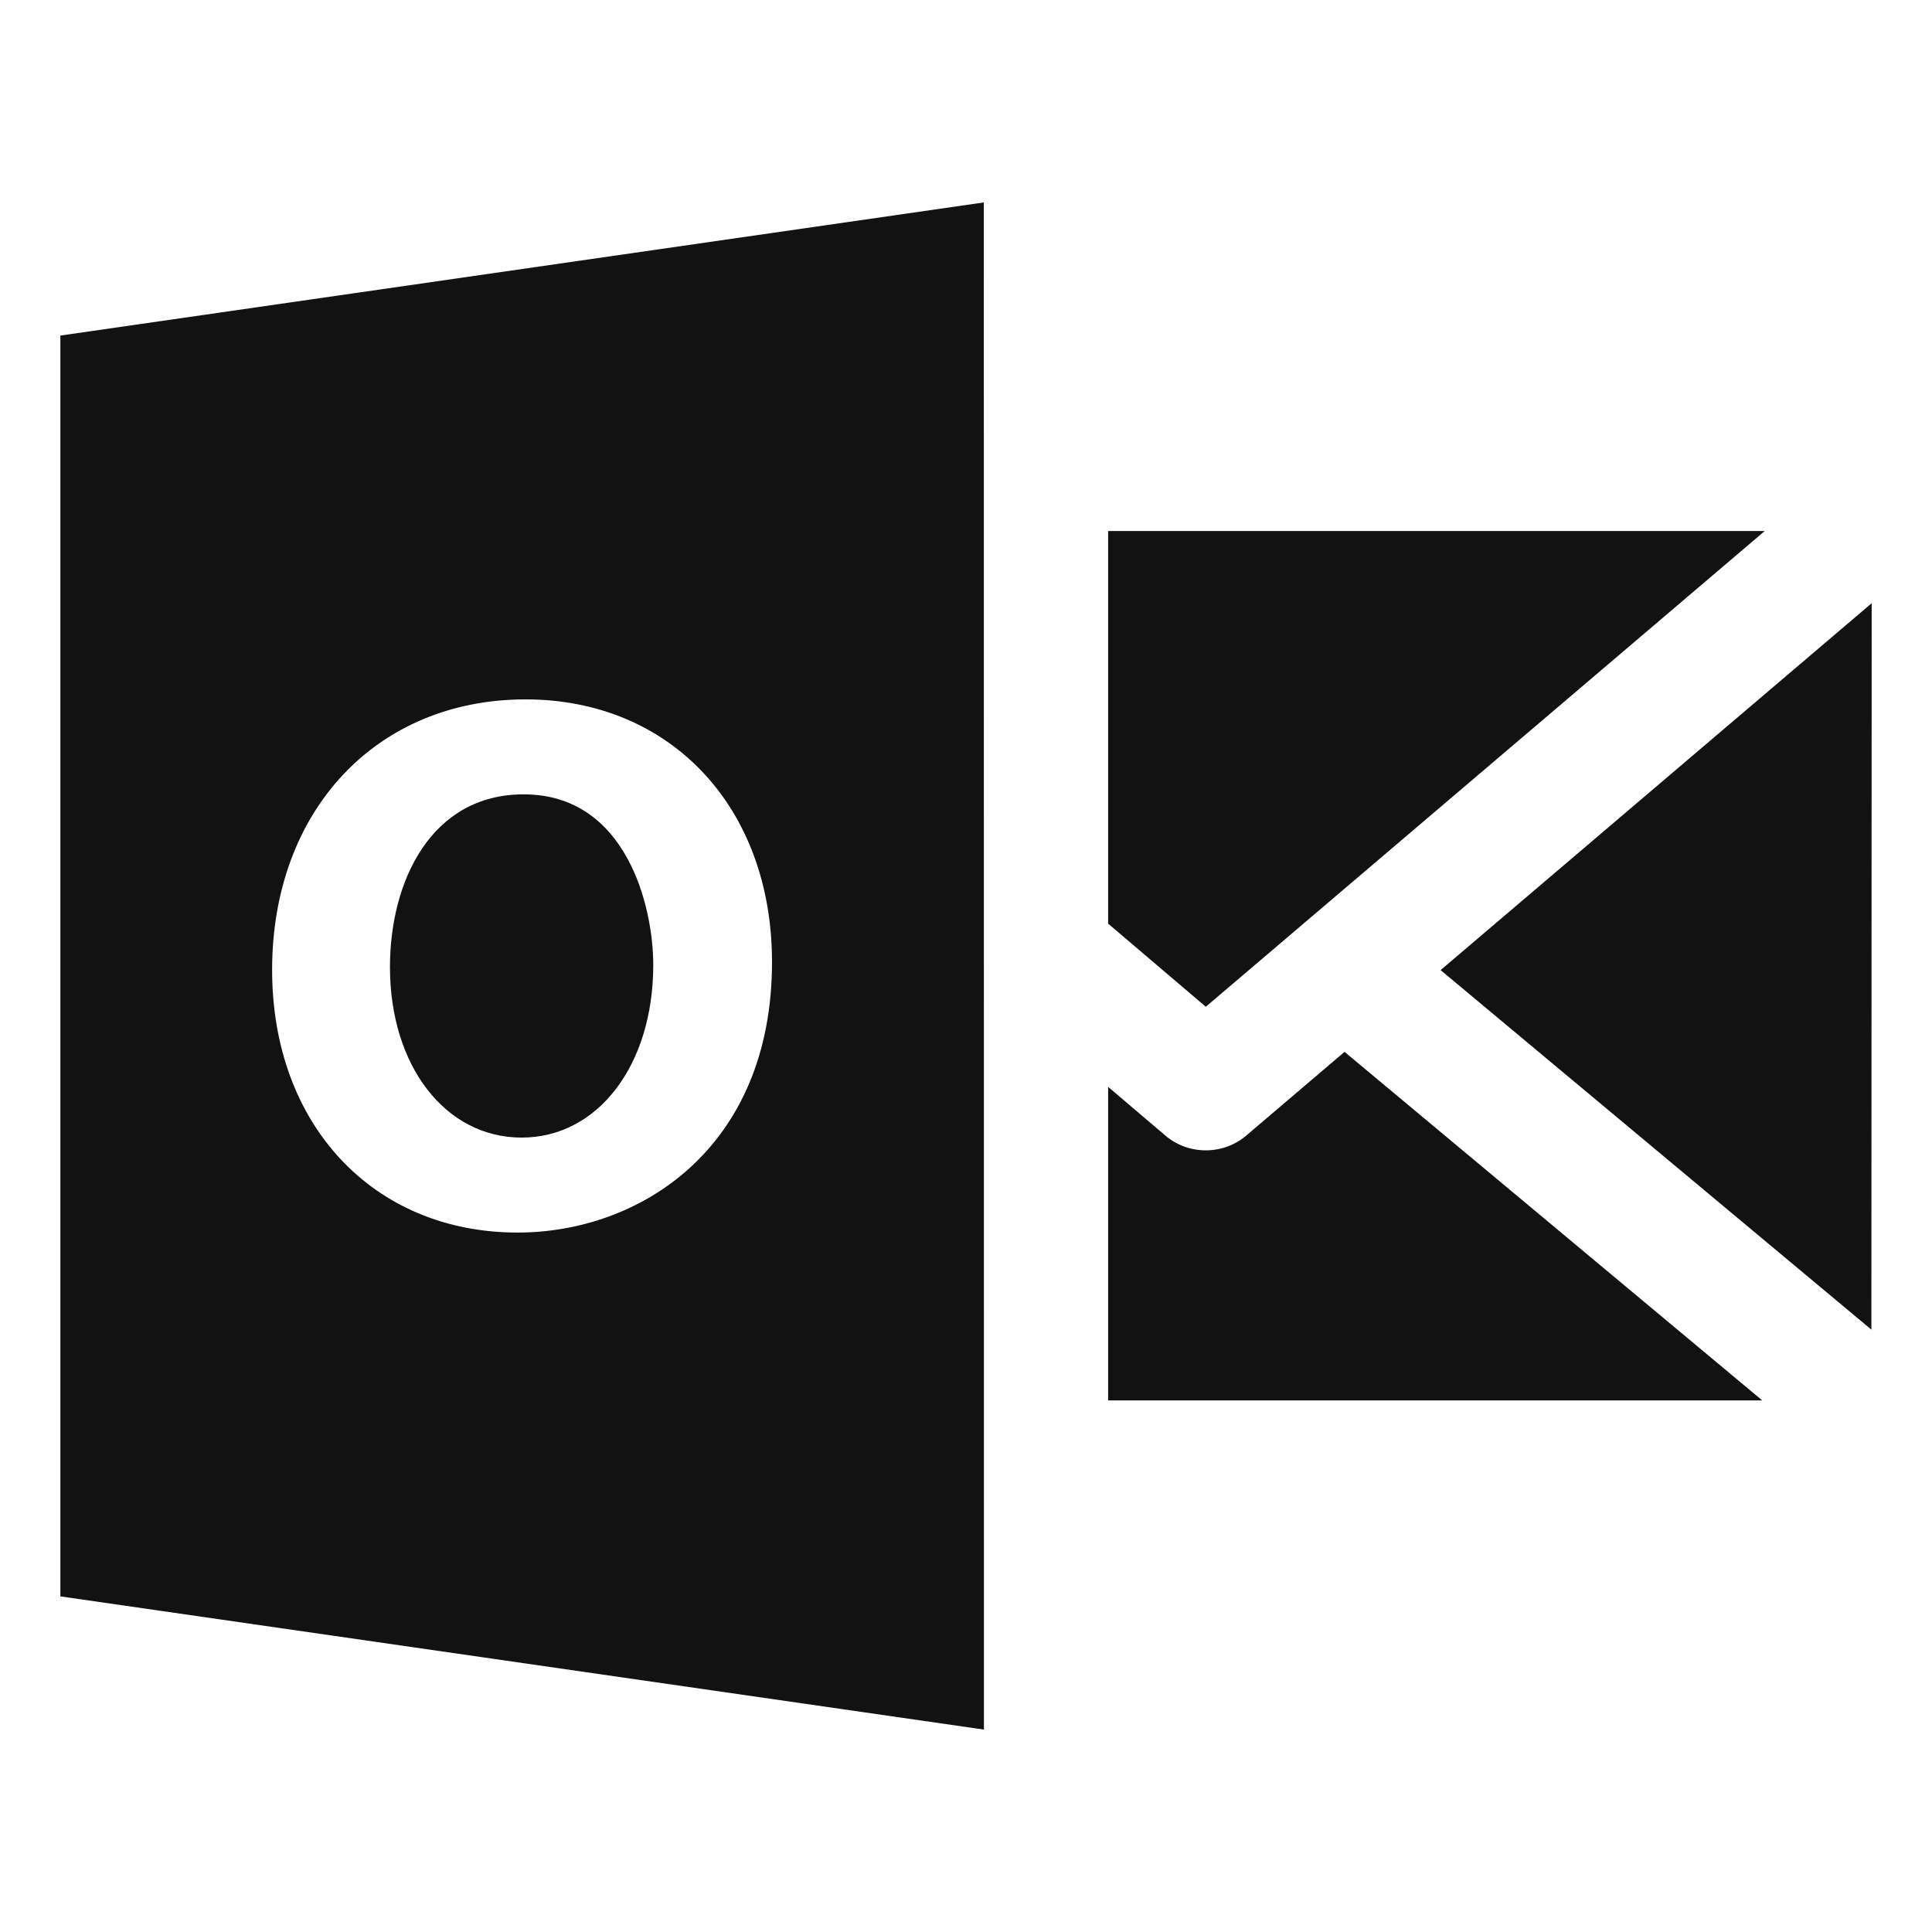 <svg width="32" height="32" viewBox="0 0 32 32" fill="none" xmlns="http://www.w3.org/2000/svg">
<g clip-path="url(#clip0_1925_106766)">
<path d="M18.354 8.795V15.298L19.972 16.675L29.23 8.795H18.354ZM29.188 23.195L22.27 17.422L20.639 18.811C20.259 19.134 19.684 19.134 19.305 18.811L18.354 18.002V23.195H29.188V23.195ZM23.861 16.068L30.996 22.023L31.001 9.991L23.861 16.068ZM8.673 13.157C7.143 13.157 6.459 14.593 6.459 16.016C6.459 17.654 7.376 18.842 8.64 18.842C9.903 18.842 10.82 17.64 10.82 15.983C10.82 15.006 10.371 13.157 8.673 13.157Z" fill="#121212"/>
<path d="M16.295 3.353L1 5.558L1 26.441L16.295 28.647V28.647L16.297 28.647L16.295 3.353ZM8.573 20.415C6.179 20.415 4.507 18.626 4.507 16.065C4.507 13.427 6.233 11.584 8.705 11.584C11.108 11.584 12.787 13.372 12.787 15.933C12.787 19.013 10.603 20.415 8.573 20.415Z" fill="#121212"/>
</g>
<defs>
<clipPath id="clip0_1925_106766">
<rect width="30" height="30" fill="white" transform="translate(1 1)"/>
</clipPath>
</defs>
</svg>
